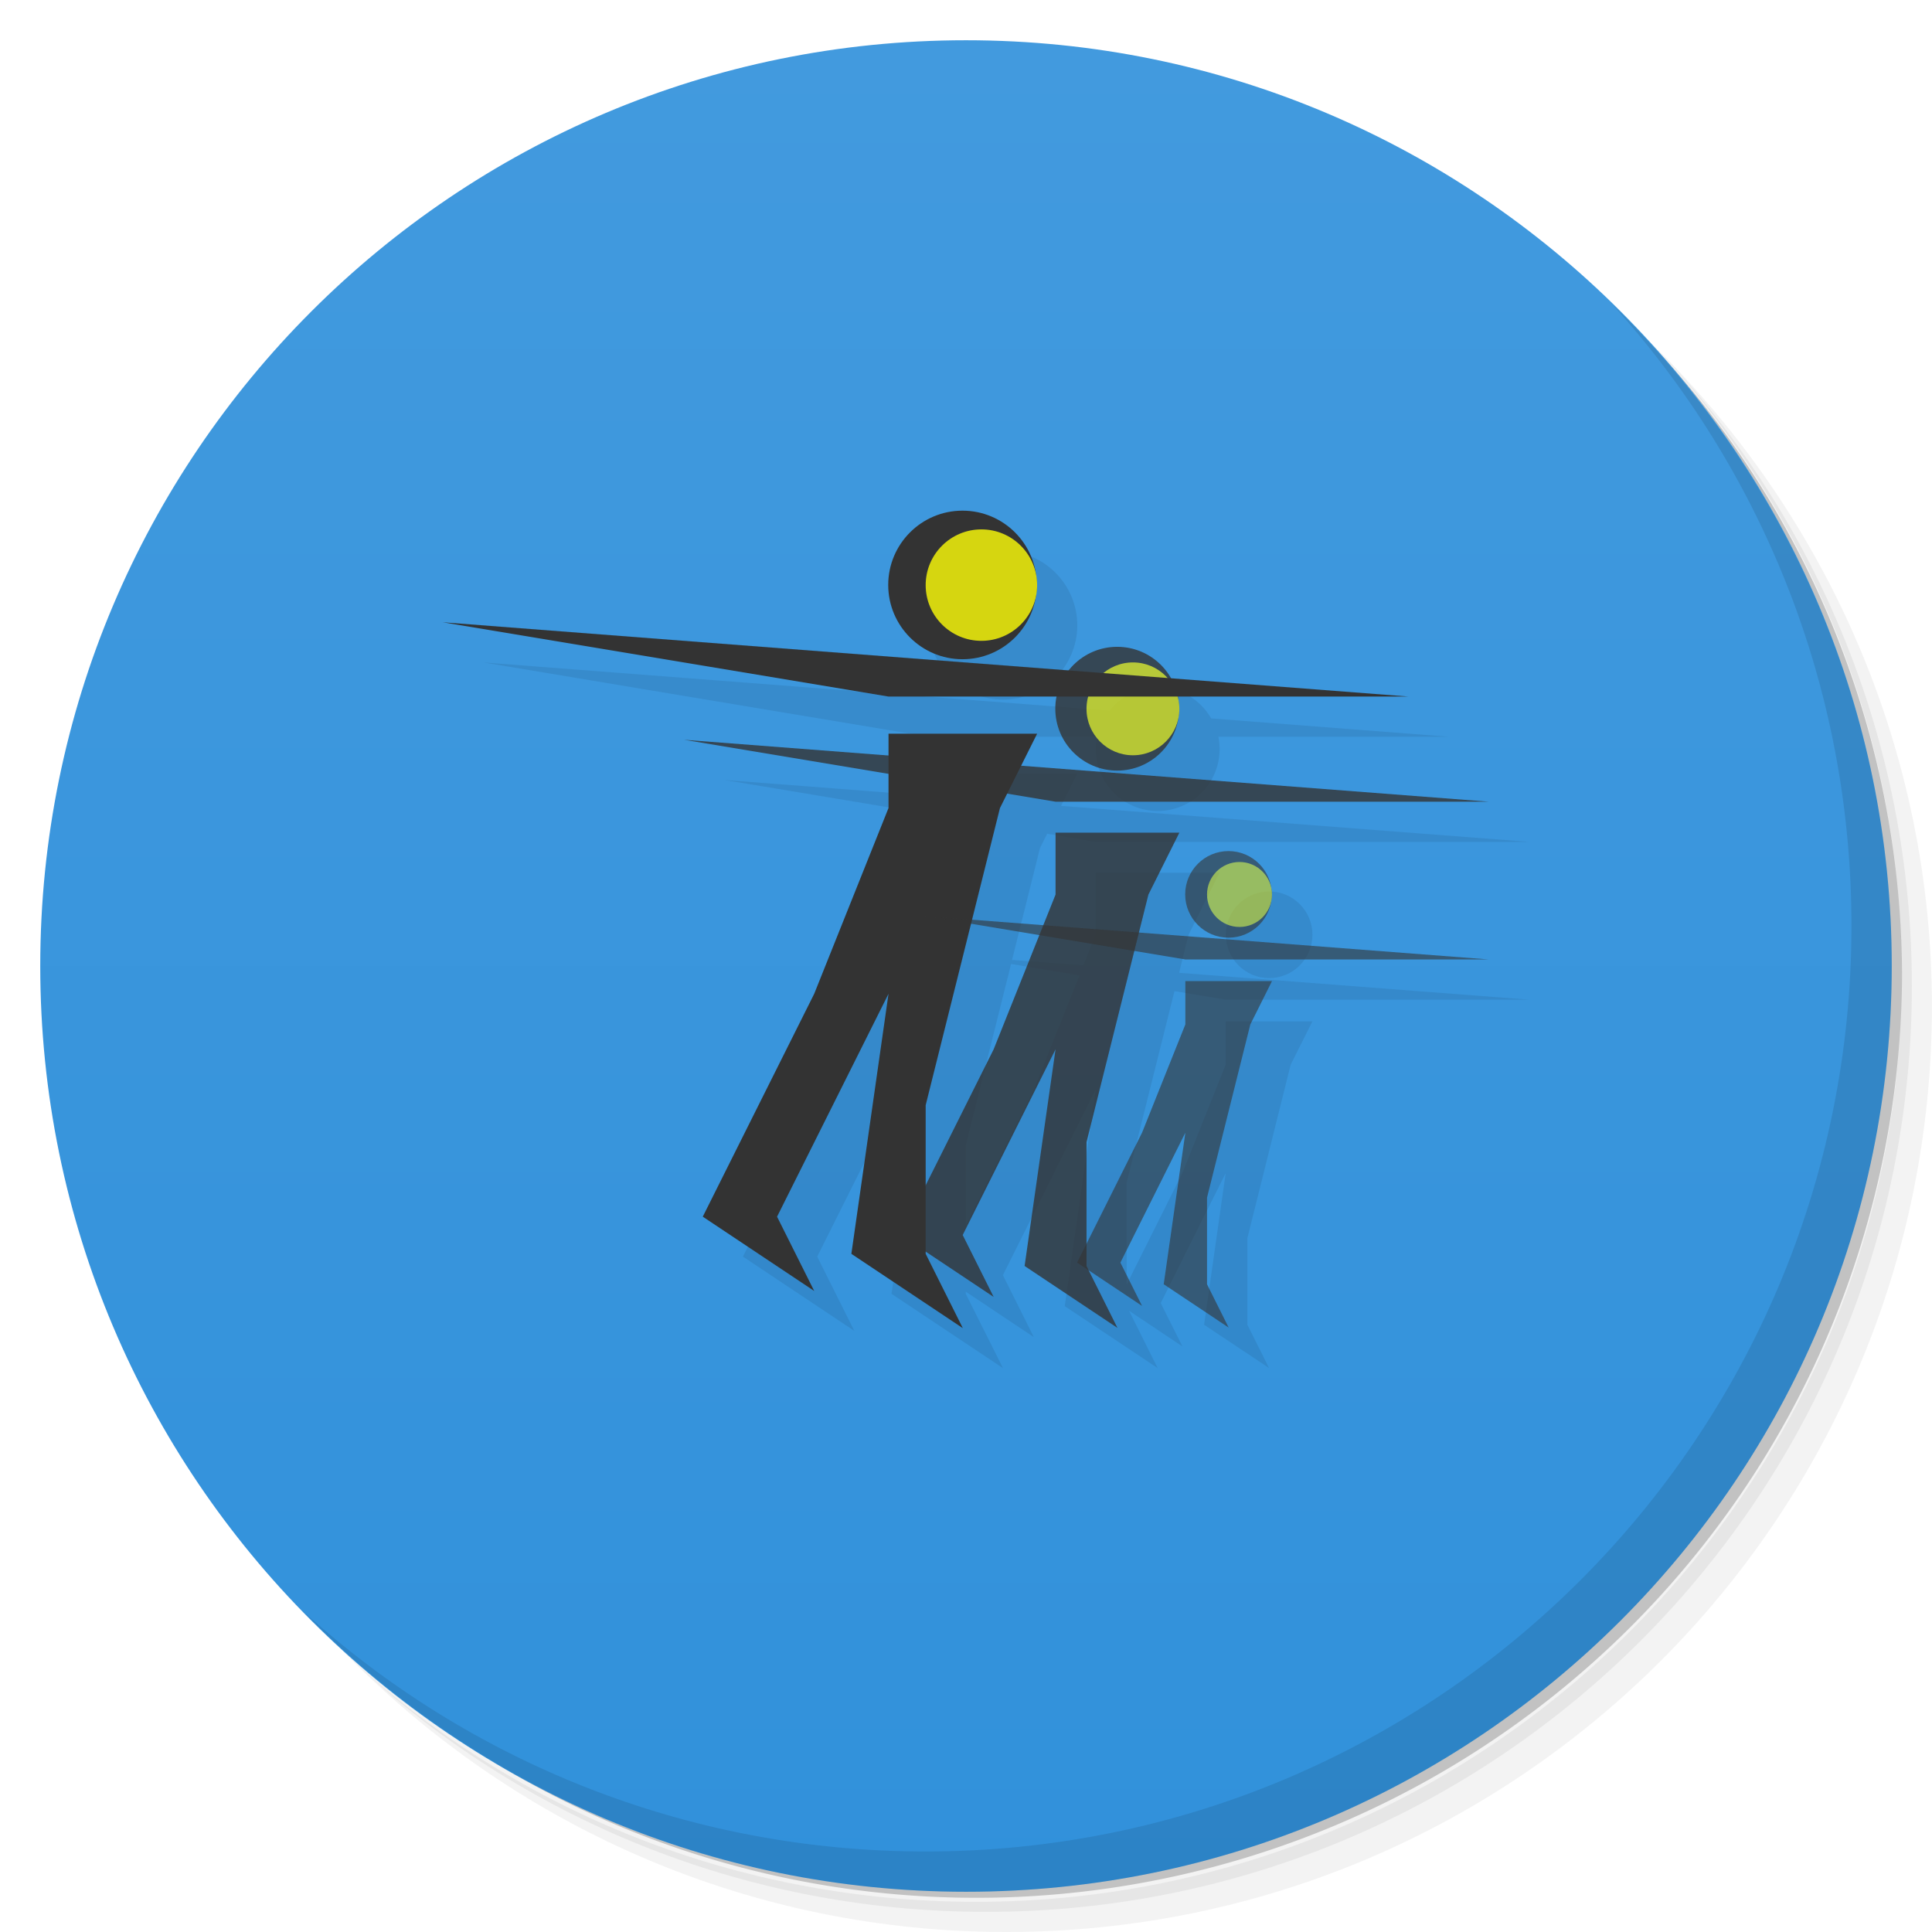 <svg version="1.1" viewBox="0 0 48 48" xmlns="http://www.w3.org/2000/svg">
 <defs>
  <linearGradient id="bg" x2="0" y1="47" y2="1" gradientUnits="userSpaceOnUse">
   <stop style="stop-color:#3191db" offset="0"/>
   <stop style="stop-color:#429ade" offset="1"/>
  </linearGradient>
 </defs>
 <path d="m36.31 5c5.859 4.062 9.688 10.831 9.688 18.5 0 12.426-10.07 22.5-22.5 22.5-7.669 0-14.438-3.828-18.5-9.688 1.037 1.822 2.306 3.499 3.781 4.969 4.085 3.712 9.514 5.969 15.469 5.969 12.703 0 23-10.298 23-23 0-5.954-2.256-11.384-5.969-15.469-1.469-1.475-3.147-2.744-4.969-3.781zm4.969 3.781c3.854 4.113 6.219 9.637 6.219 15.719 0 12.703-10.297 23-23 23-6.081 0-11.606-2.364-15.719-6.219 4.16 4.144 9.883 6.719 16.219 6.719 12.703 0 23-10.298 23-23 0-6.335-2.575-12.06-6.719-16.219z" style="opacity:.05"/>
 <path d="m41.28 8.781c3.712 4.085 5.969 9.514 5.969 15.469 0 12.703-10.297 23-23 23-5.954 0-11.384-2.256-15.469-5.969 4.113 3.854 9.637 6.219 15.719 6.219 12.703 0 23-10.298 23-23 0-6.081-2.364-11.606-6.219-15.719z" style="opacity:.1"/>
 <path d="m31.25 2.375c8.615 3.154 14.75 11.417 14.75 21.13 0 12.426-10.07 22.5-22.5 22.5-9.708 0-17.971-6.135-21.12-14.75a23 23 0 0 0 44.875-7 23 23 0 0 0-16-21.875z" style="opacity:.2"/>
 <path d="m24 1c12.703 0 23 10.297 23 23s-10.297 23-23 23-23-10.297-23-23 10.297-23 23-23z" style="fill:url(#bg)"/>
 <path d="m40.03 7.531c3.712 4.084 5.969 9.514 5.969 15.469 0 12.703-10.297 23-23 23-5.954 0-11.384-2.256-15.469-5.969 4.178 4.291 10.01 6.969 16.469 6.969 12.703 0 23-10.298 23-23 0-6.462-2.677-12.291-6.969-16.469z" style="opacity:.1"/>
 <g transform="translate(1 1.538)" style="opacity:.1">
  <g transform="matrix(.769 0 0 .769 7.769 5.538)" style="opacity:.8">
   <path transform="matrix(1.3 0 0 1.3 -11.4 -9.2)" d="m24.924 13.691c-1.019 0-1.848 0.829-1.848 1.848 0 1.019 0.829 1.846 1.848 1.846s1.846-0.827 1.846-1.846c0-1.019-0.827-1.848-1.846-1.848zm-12.924 2.769 11.076 1.848h3.693 0.492c-0.02 0.099-0.031 0.202-0.031 0.307 0 0.849 0.69 1.539 1.539 1.539 0.849 0 1.539-0.69 1.539-1.539 0-0.105-0.011-0.208-0.031-0.307h5.723l-5.902-0.455c-0.266-0.461-0.758-0.777-1.328-0.777-0.486 0-0.915 0.231-1.197 0.584l-15.572-1.199zm11.076 2.769v0.545l-5.076-0.391 5.076 0.846v0.846l-1.846 4.615-2.769 5.539 2.769 1.846-0.922-1.846 2.768-5.539-0.922 6.463 2.769 1.846-0.924-1.846v-0.053l1.691 1.129-0.768-1.539 2.307-4.615-0.77 5.385 2.309 1.539-0.711-1.424 1.326 0.885-0.539-1.076 1.615-3.231-0.537 3.769 1.615 1.076-0.539-1.076v-2.154l1.076-4.309 0.539-1.076h-2.154v1.076l-1.076 2.693-1.385 2.769v-2.539l1.188-4.752 1.273 0.213h2.154 5.385l-8.697-0.668 0.236-0.947 0.77-1.539h-3.078v1.539l-0.307 0.764-1.773-0.137 0.695-2.781 0.178-0.354 1.207 0.201h3.078 7.691l-11.631-0.895 0.4-0.799h-3.693zm8.463 2.924c-0.594 0-1.078 0.482-1.078 1.076 0 0.594 0.484 1.078 1.078 1.078 0.594 0 1.076-0.484 1.076-1.078 0-0.594-0.482-1.076-1.076-1.076zm-6.414 1.803 1.701 0.283-1.135 2.836-1.691 3.385v-2l1.125-4.504z"/>
  </g>
 </g>
 <g transform="translate(-4e-8 .538)">
  <g transform="matrix(.769 0 0 .769 7.769 5.538)" style="opacity:.8">
   <path d="m12 16 26 2h-10-4z" style="fill:#333"/>
   <path d="m24 21-2 5-3 6 3 2-1-2 3-6-1 7 3 2-1-2v-4l2-8 1-2h-4z" style="fill:#333"/>
   <path transform="matrix(1.333 0 0 1.333 -6.667 -1.667)" d="m26 12.5c0 0.828-0.672 1.5-1.5 1.5s-1.5-0.672-1.5-1.5 0.672-1.5 1.5-1.5 1.5 0.672 1.5 1.5z" style="fill:#333"/>
   <path transform="translate(2,2.5)" d="m26 12.5c0 0.828-0.672 1.5-1.5 1.5s-1.5-0.672-1.5-1.5 0.672-1.5 1.5-1.5 1.5 0.672 1.5 1.5z" style="fill:#d6d610"/>
  </g>
  <g transform="matrix(.923 0 0 .923 -.077 .154)">
   <path d="m12 16 26 2h-10-4z" style="fill:#333"/>
   <path d="m24 21-2 5-3 6 3 2-1-2 3-6-1 7 3 2-1-2v-4l2-8 1-2h-4z" style="fill:#333"/>
   <path transform="matrix(1.333 0 0 1.333 -6.667 -1.667)" d="m26 12.5c0 0.828-0.672 1.5-1.5 1.5s-1.5-0.672-1.5-1.5 0.672-1.5 1.5-1.5 1.5 0.672 1.5 1.5z" style="fill:#333"/>
   <path transform="translate(2,2.5)" d="m26 12.5c0 0.828-0.672 1.5-1.5 1.5s-1.5-0.672-1.5-1.5 0.672-1.5 1.5-1.5 1.5 0.672 1.5 1.5z" style="fill:#d6d610"/>
  </g>
  <g transform="matrix(.538 0 0 .538 16.538 13.615)" style="opacity:.6">
   <path d="m12 16 26 2h-10-4z" style="fill:#333"/>
   <path d="m24 21-2 5-3 6 3 2-1-2 3-6-1 7 3 2-1-2v-4l2-8 1-2h-4z" style="fill:#333"/>
   <path transform="matrix(1.333 0 0 1.333 -6.667 -1.667)" d="m26 12.5c0 0.828-0.672 1.5-1.5 1.5s-1.5-0.672-1.5-1.5 0.672-1.5 1.5-1.5 1.5 0.672 1.5 1.5z" style="fill:#333"/>
   <path transform="translate(2,2.5)" d="m26 12.5c0 0.828-0.672 1.5-1.5 1.5s-1.5-0.672-1.5-1.5 0.672-1.5 1.5-1.5 1.5 0.672 1.5 1.5z" style="fill:#d6d610"/>
  </g>
 </g>
</svg>
